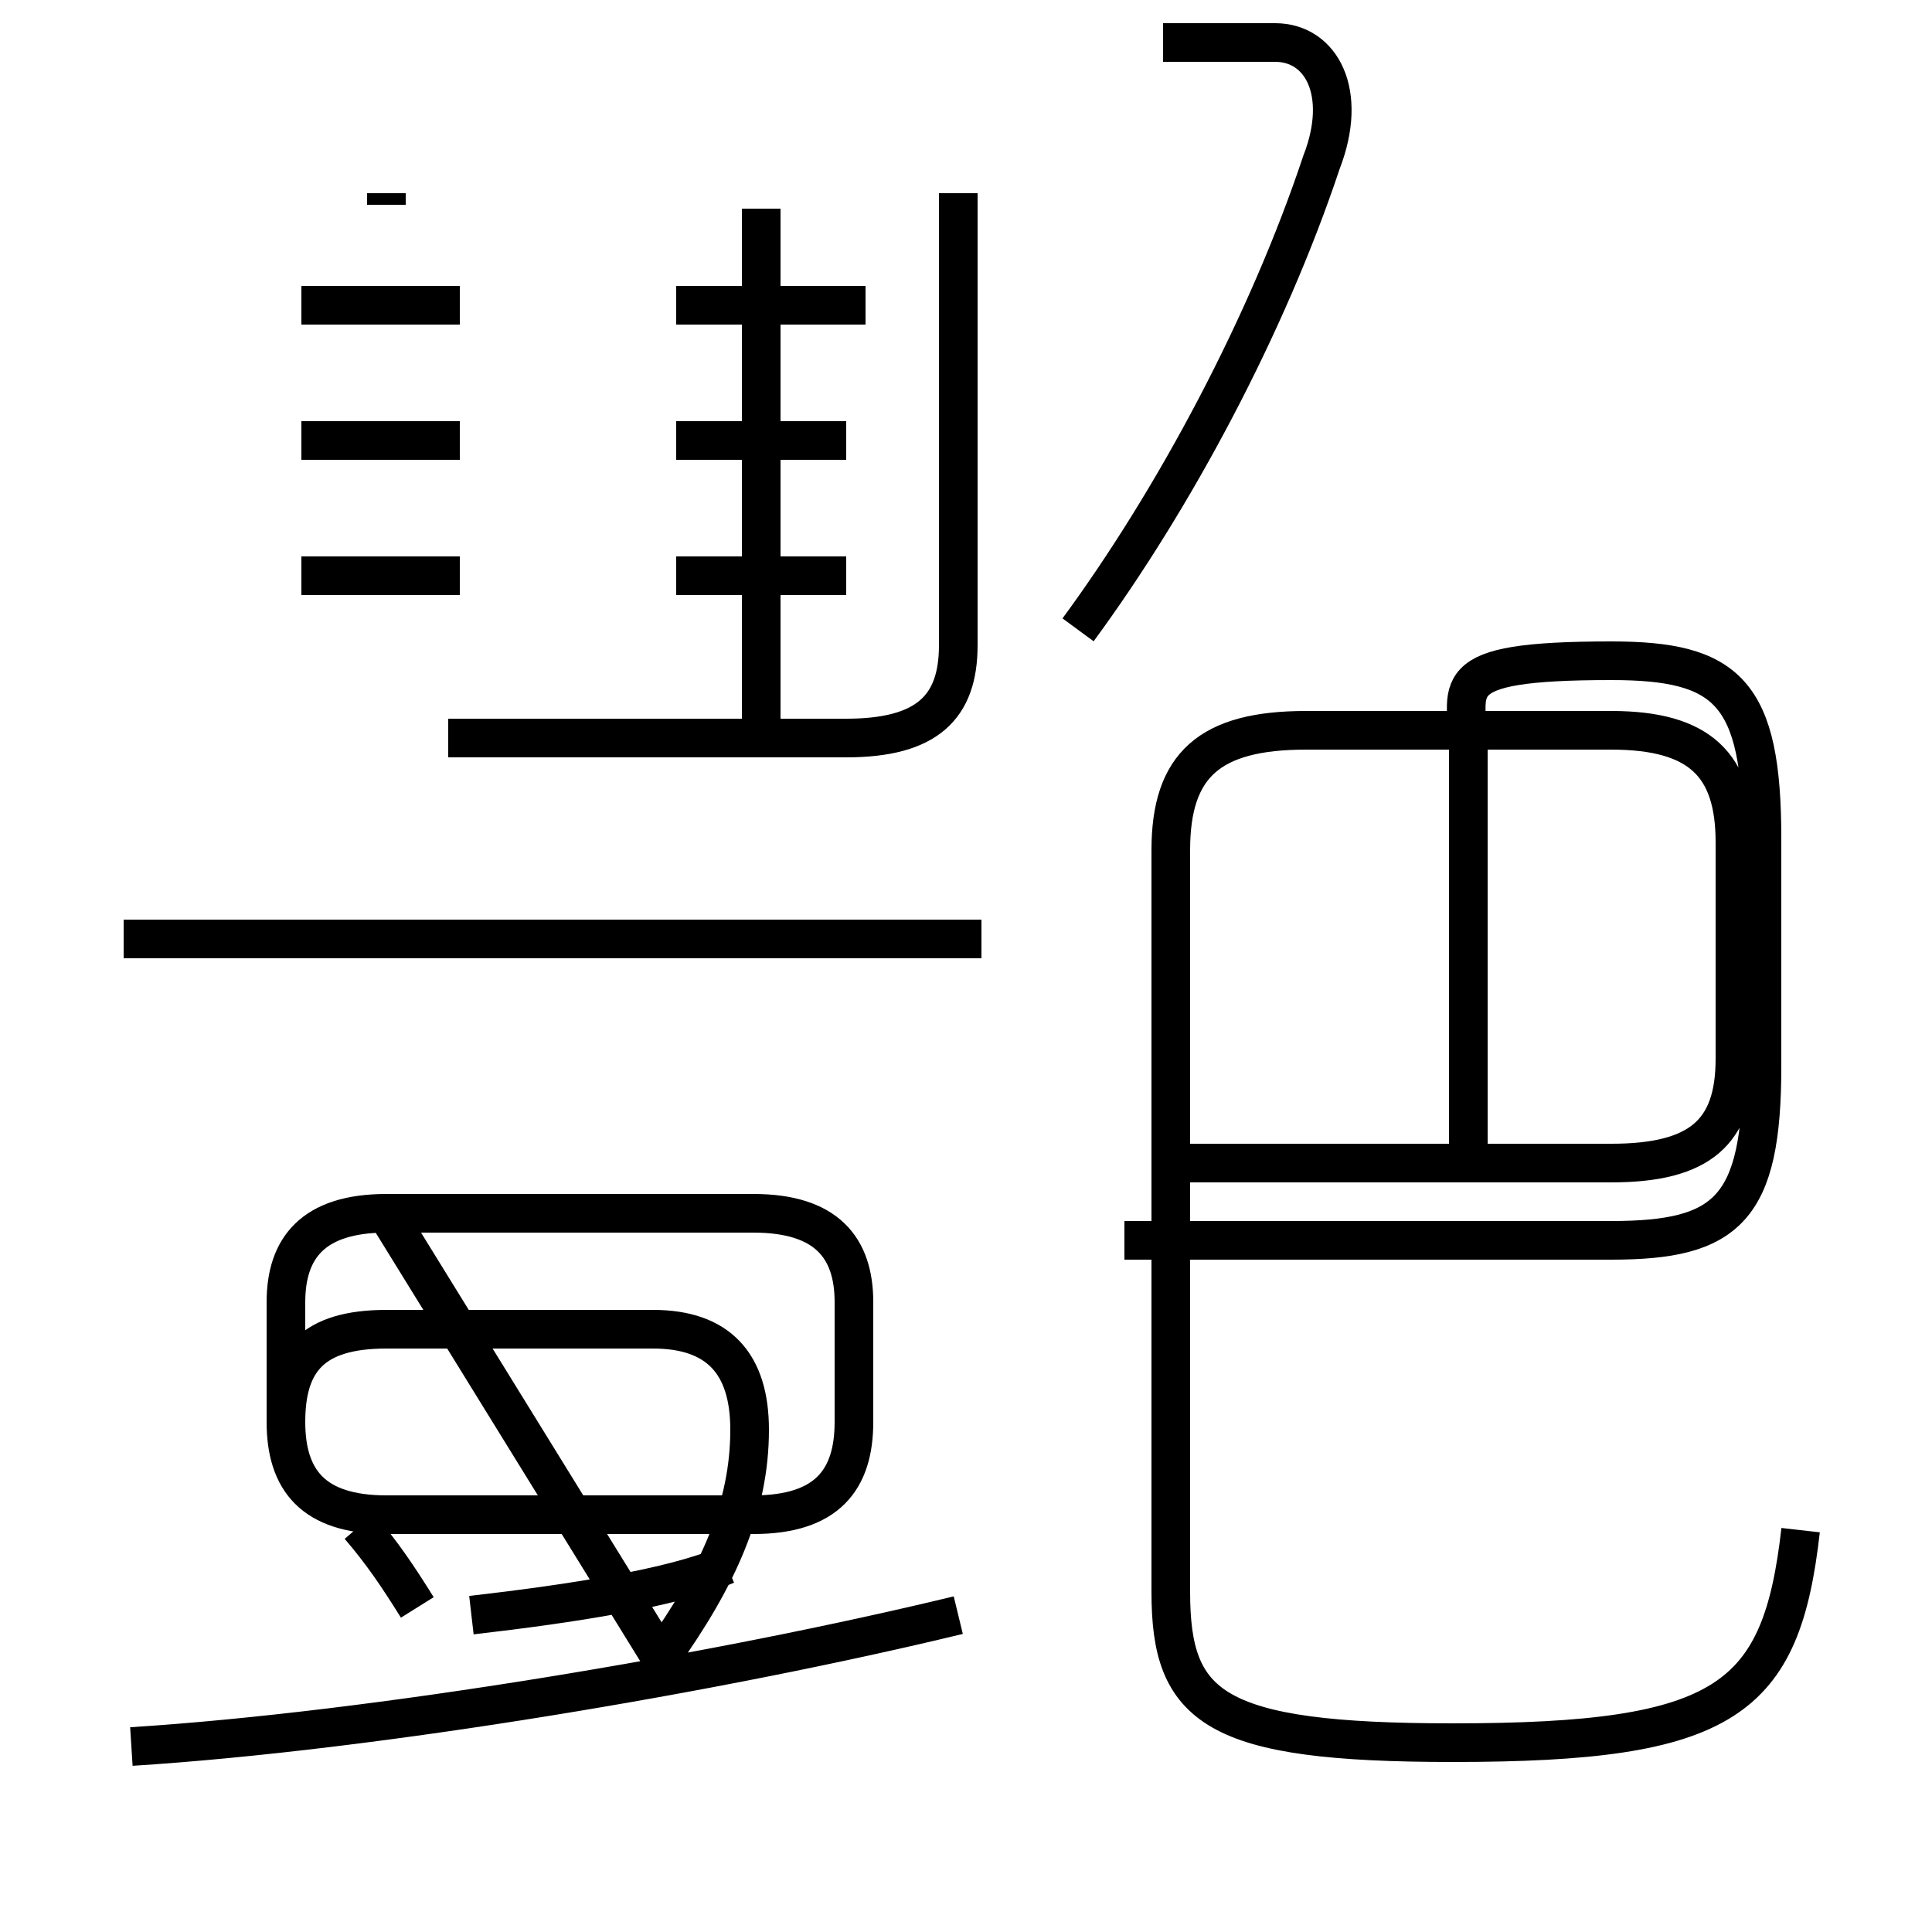 <?xml version='1.0' encoding='utf8'?>
<svg viewBox="0.0 -6.0 50.0 50.0" version="1.1" xmlns="http://www.w3.org/2000/svg">
<rect x="0.0" y="-6.0" width="50.0" height="50.0" fill="#808080" stroke="none"/>
<rect x="-1000" y="-1000" width="2000" height="2000" stroke="white" fill="white"/>
<g style="fill:white;stroke:#000000;  stroke-width:1">
<path d="M 46.6 -4.4 C 46.1 0.0 44.7 1.1 37.6 1.1 C 31.4 1.1 30.3 0.2 30.3 -2.8 L 30.3 -22.0 C 30.3 -24.2 31.3 -25.1 33.8 -25.1 L 41.7 -25.1 C 44.0 -25.1 44.9 -24.2 44.9 -22.2 L 44.9 -16.6 C 44.9 -14.7 44.0 -13.9 41.7 -13.9 L 30.1 -13.9 M 3.4 1.2 C 9.7 0.8 18.6 -0.7 24.8 -2.2 M 10.8 -2.4 C 10.3 -3.2 9.9 -3.8 9.3 -4.5 M 12.2 -2.2 C 14.8 -2.5 17.4 -2.9 18.8 -3.5 M 17.1 -1.1 C 18.6 -3.2 19.4 -5.0 19.4 -7.0 C 19.4 -8.7 18.6 -9.6 16.9 -9.6 L 10.0 -9.6 C 8.1 -9.6 7.4 -8.8 7.4 -7.2 L 7.4 -10.3 C 7.4 -11.7 8.1 -12.6 10.0 -12.6 L 19.5 -12.6 C 21.4 -12.6 22.1 -11.7 22.1 -10.3 L 22.1 -7.2 C 22.1 -5.7 21.4 -4.8 19.5 -4.8 L 10.0 -4.8 C 8.1 -4.8 7.4 -5.7 7.4 -7.2 L 7.4 -10.3 C 7.4 -11.7 8.1 -12.6 10.0 -12.6 Z M 25.4 -19.7 L 3.2 -19.7 M 10.0 -38.7 L 10.0 -39.0 M 11.9 -29.1 L 7.8 -29.1 M 11.9 -32.6 L 7.8 -32.6 M 11.6 -24.9 L 21.9 -24.9 C 24.0 -24.9 24.8 -25.7 24.8 -27.3 L 24.8 -39.0 M 11.9 -36.1 L 7.8 -36.1 M 21.9 -29.1 L 17.5 -29.1 M 19.7 -24.9 L 19.7 -38.6 M 21.9 -32.6 L 17.5 -32.6 M 22.4 -36.1 L 17.5 -36.1 M 38.0 -14.2 L 38.0 -24.6 C 38.0 -26.2 37.2 -26.9 41.7 -26.9 C 44.7 -26.9 45.6 -26.1 45.6 -22.3 L 45.6 -16.4 C 45.6 -12.7 44.7 -11.9 41.7 -11.9 L 29.1 -11.9 M 27.9 -27.7 C 30.4 -31.1 32.8 -35.6 34.2 -39.8 C 34.9 -41.6 34.2 -42.9 33.0 -42.9 L 30.1 -42.9 C " transform="translate(0.0, 38.0)" />
</g>
</svg>